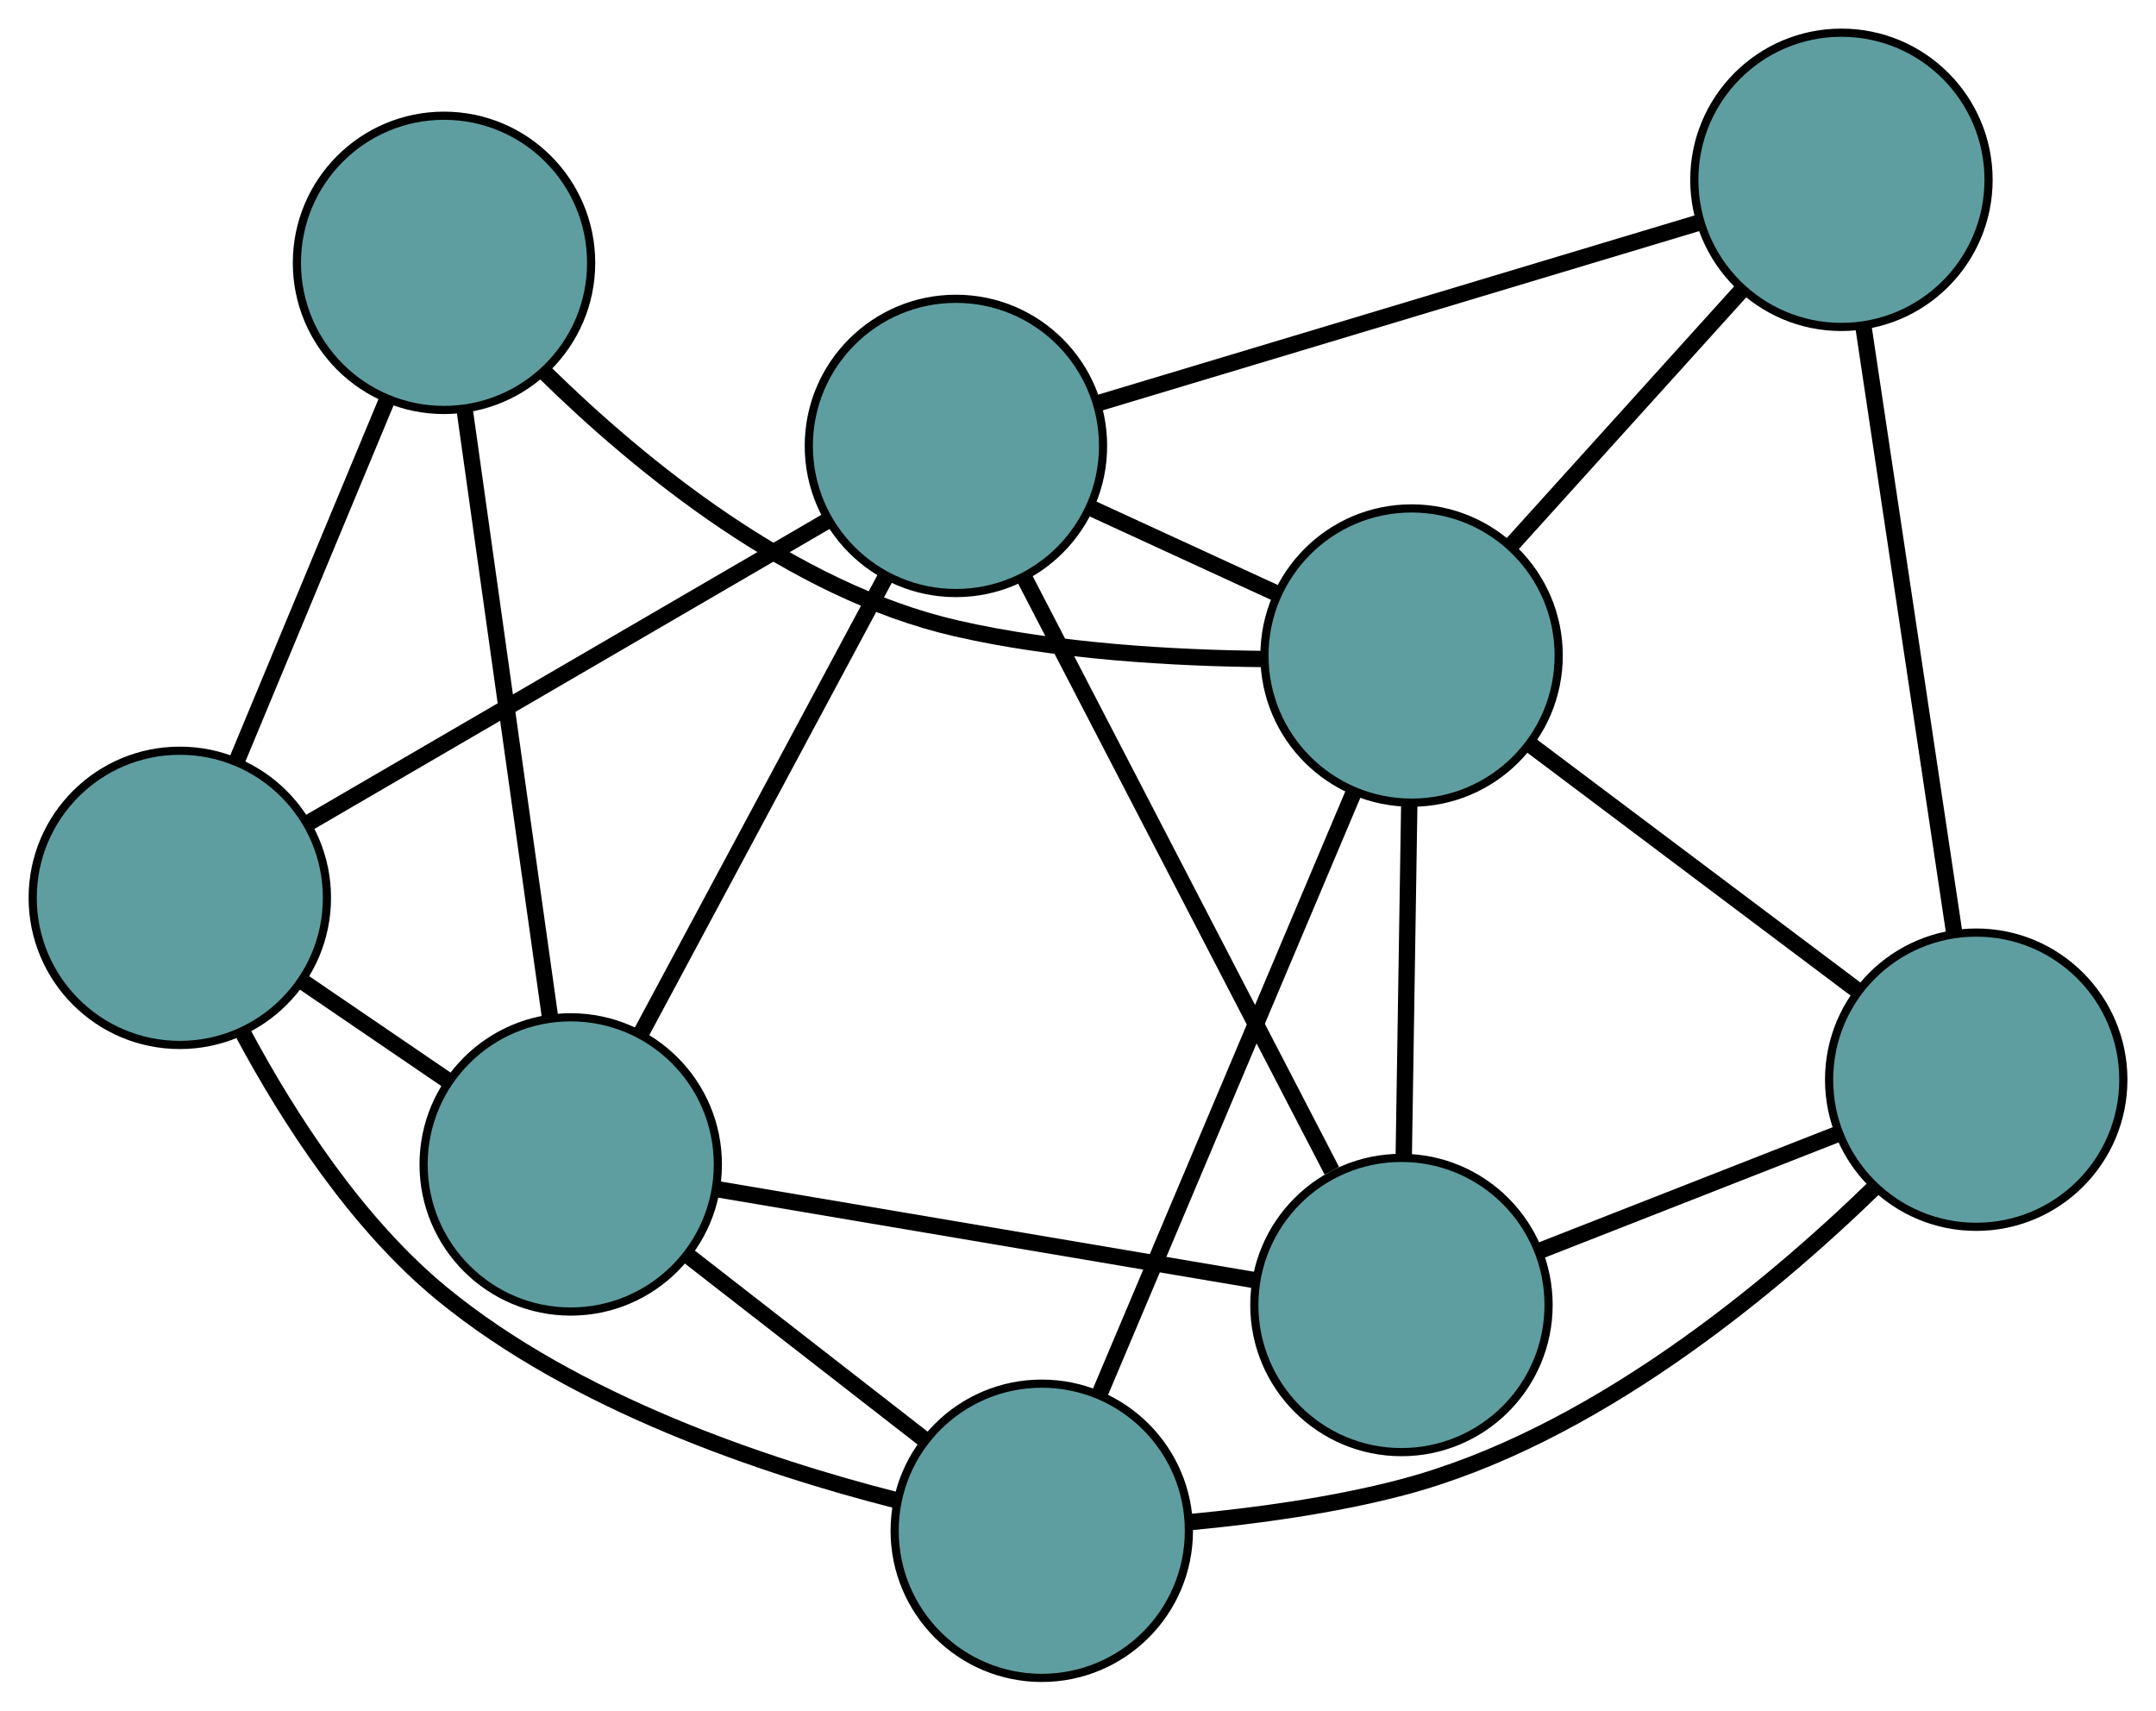 <?xml version="1.0" encoding="UTF-8" standalone="no"?>
<!DOCTYPE svg PUBLIC "-//W3C//DTD SVG 1.1//EN"
 "http://www.w3.org/Graphics/SVG/1.1/DTD/svg11.dtd">
<!-- Generated by graphviz version 2.36.0 (20140111.2315)
 -->
<!-- Title: G Pages: 1 -->
<svg width="100%" height="100%"
 viewBox="0.00 0.00 263.78 209.29" xmlns="http://www.w3.org/2000/svg" xmlns:xlink="http://www.w3.org/1999/xlink">
<g id="graph0" class="graph" transform="scale(1 1) rotate(0) translate(4 205.286)">
<title>G</title>
<!-- 0 -->
<g id="node1" class="node"><title>0</title>
<ellipse fill="cadetblue" stroke="black" cx="167.463" cy="-45.623" rx="18" ry="18"/>
</g>
<!-- 4 -->
<g id="node5" class="node"><title>4</title>
<ellipse fill="cadetblue" stroke="black" cx="112.955" cy="-150.729" rx="18" ry="18"/>
</g>
<!-- 0&#45;&#45;4 -->
<g id="edge1" class="edge"><title>0&#45;&#45;4</title>
<path fill="none" stroke="black" stroke-width="2" d="M158.946,-62.046C148.706,-81.792 131.626,-114.728 121.412,-134.422"/>
</g>
<!-- 6 -->
<g id="node7" class="node"><title>6</title>
<ellipse fill="cadetblue" stroke="black" cx="237.784" cy="-73.188" rx="18" ry="18"/>
</g>
<!-- 0&#45;&#45;6 -->
<g id="edge2" class="edge"><title>0&#45;&#45;6</title>
<path fill="none" stroke="black" stroke-width="2" d="M184.486,-52.296C195.542,-56.63 209.893,-62.255 220.918,-66.577"/>
</g>
<!-- 7 -->
<g id="node8" class="node"><title>7</title>
<ellipse fill="cadetblue" stroke="black" cx="65.826" cy="-62.823" rx="18" ry="18"/>
</g>
<!-- 0&#45;&#45;7 -->
<g id="edge3" class="edge"><title>0&#45;&#45;7</title>
<path fill="none" stroke="black" stroke-width="2" d="M149.292,-48.699C130.792,-51.829 102.282,-56.654 83.839,-59.775"/>
</g>
<!-- 8 -->
<g id="node9" class="node"><title>8</title>
<ellipse fill="cadetblue" stroke="black" cx="168.702" cy="-125.083" rx="18" ry="18"/>
</g>
<!-- 0&#45;&#45;8 -->
<g id="edge4" class="edge"><title>0&#45;&#45;8</title>
<path fill="none" stroke="black" stroke-width="2" d="M167.744,-63.654C167.945,-76.567 168.215,-93.89 168.418,-106.849"/>
</g>
<!-- 1 -->
<g id="node2" class="node"><title>1</title>
<ellipse fill="cadetblue" stroke="black" cx="221.294" cy="-183.286" rx="18" ry="18"/>
</g>
<!-- 1&#45;&#45;4 -->
<g id="edge5" class="edge"><title>1&#45;&#45;4</title>
<path fill="none" stroke="black" stroke-width="2" d="M203.887,-178.055C183.67,-171.98 150.517,-162.017 130.319,-155.947"/>
</g>
<!-- 1&#45;&#45;6 -->
<g id="edge6" class="edge"><title>1&#45;&#45;6</title>
<path fill="none" stroke="black" stroke-width="2" d="M224.017,-165.106C227.09,-144.584 232.059,-111.411 235.112,-91.03"/>
</g>
<!-- 1&#45;&#45;8 -->
<g id="edge7" class="edge"><title>1&#45;&#45;8</title>
<path fill="none" stroke="black" stroke-width="2" d="M209.096,-169.787C200.6,-160.384 189.315,-147.896 180.834,-138.509"/>
</g>
<!-- 2 -->
<g id="node3" class="node"><title>2</title>
<ellipse fill="cadetblue" stroke="black" cx="123.458" cy="-18" rx="18" ry="18"/>
</g>
<!-- 5 -->
<g id="node6" class="node"><title>5</title>
<ellipse fill="cadetblue" stroke="black" cx="18" cy="-95.438" rx="18" ry="18"/>
</g>
<!-- 2&#45;&#45;5 -->
<g id="edge8" class="edge"><title>2&#45;&#45;5</title>
<path fill="none" stroke="black" stroke-width="2" d="M105.565,-21.764C89.638,-25.832 66.403,-33.602 50.103,-46.981 39.651,-55.56 31.345,-68.435 25.802,-78.757"/>
</g>
<!-- 2&#45;&#45;6 -->
<g id="edge9" class="edge"><title>2&#45;&#45;6</title>
<path fill="none" stroke="black" stroke-width="2" d="M141.666,-19.065C149.683,-19.822 159.154,-21.111 167.496,-23.304 190.651,-29.39 212.319,-47.354 225.313,-59.972"/>
</g>
<!-- 2&#45;&#45;7 -->
<g id="edge10" class="edge"><title>2&#45;&#45;7</title>
<path fill="none" stroke="black" stroke-width="2" d="M109.212,-29.08C100.412,-35.924 89.152,-44.681 80.308,-51.559"/>
</g>
<!-- 2&#45;&#45;8 -->
<g id="edge11" class="edge"><title>2&#45;&#45;8</title>
<path fill="none" stroke="black" stroke-width="2" d="M130.528,-34.732C139.027,-54.849 153.205,-88.404 161.682,-108.469"/>
</g>
<!-- 3 -->
<g id="node4" class="node"><title>3</title>
<ellipse fill="cadetblue" stroke="black" cx="50.325" cy="-173.127" rx="18" ry="18"/>
</g>
<!-- 3&#45;&#45;5 -->
<g id="edge12" class="edge"><title>3&#45;&#45;5</title>
<path fill="none" stroke="black" stroke-width="2" d="M43.311,-156.269C37.889,-143.238 30.419,-125.285 25,-112.262"/>
</g>
<!-- 3&#45;&#45;7 -->
<g id="edge13" class="edge"><title>3&#45;&#45;7</title>
<path fill="none" stroke="black" stroke-width="2" d="M52.885,-154.912C55.774,-134.353 60.444,-101.118 63.314,-80.699"/>
</g>
<!-- 3&#45;&#45;8 -->
<g id="edge14" class="edge"><title>3&#45;&#45;8</title>
<path fill="none" stroke="black" stroke-width="2" d="M62.686,-159.679C74.323,-148.26 92.923,-133.013 112.982,-128.409 125.355,-125.57 139.656,-124.766 150.671,-124.657"/>
</g>
<!-- 4&#45;&#45;5 -->
<g id="edge15" class="edge"><title>4&#45;&#45;5</title>
<path fill="none" stroke="black" stroke-width="2" d="M97.275,-141.599C79.682,-131.354 51.306,-114.832 33.703,-104.582"/>
</g>
<!-- 4&#45;&#45;7 -->
<g id="edge16" class="edge"><title>4&#45;&#45;7</title>
<path fill="none" stroke="black" stroke-width="2" d="M104.311,-134.606C95.807,-118.745 82.9,-94.67 74.415,-78.844"/>
</g>
<!-- 4&#45;&#45;8 -->
<g id="edge17" class="edge"><title>4&#45;&#45;8</title>
<path fill="none" stroke="black" stroke-width="2" d="M129.38,-143.173C136.574,-139.864 145,-135.987 152.202,-132.674"/>
</g>
<!-- 5&#45;&#45;7 -->
<g id="edge18" class="edge"><title>5&#45;&#45;7</title>
<path fill="none" stroke="black" stroke-width="2" d="M33.132,-85.118C38.715,-81.311 45.039,-76.999 50.628,-73.188"/>
</g>
<!-- 6&#45;&#45;8 -->
<g id="edge19" class="edge"><title>6&#45;&#45;8</title>
<path fill="none" stroke="black" stroke-width="2" d="M223.133,-84.193C211.41,-93 195.049,-105.291 183.331,-114.093"/>
</g>
</g>
</svg>

